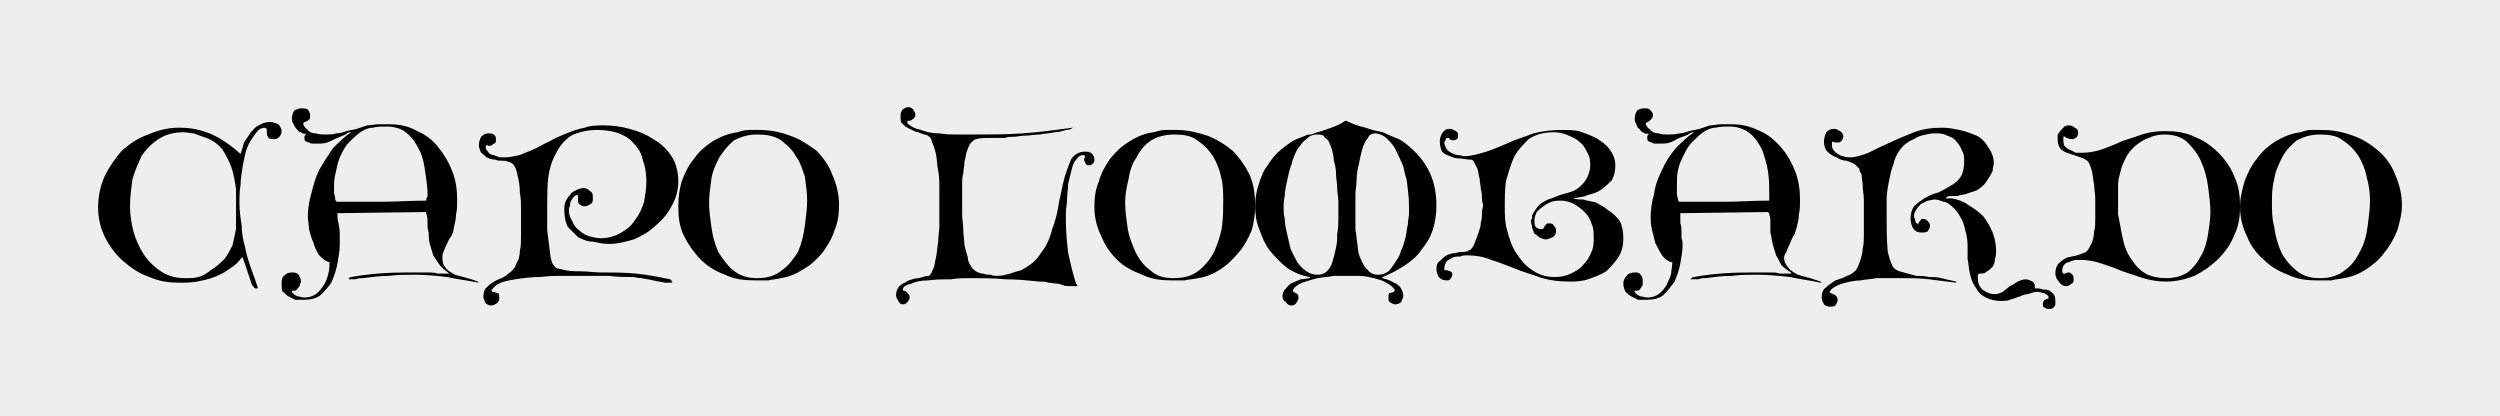 <?xml version="1.0" encoding="UTF-8"?>
<!DOCTYPE svg PUBLIC "-//W3C//DTD SVG 1.1//EN" "http://www.w3.org/Graphics/SVG/1.1/DTD/svg11.dtd">
<svg xmlns="http://www.w3.org/2000/svg" xml:space="preserve" width="709px" height="118px" version="1.1" style="shape-rendering:geometricPrecision; text-rendering:geometricPrecision; image-rendering:optimizeQuality; fill-rule:evenodd; clip-rule:evenodd"
viewBox="0 0 2193 365"
 xmlns:xlink="http://www.w3.org/1999/xlink">
 <defs>
  <style type="text/css">
   <![CDATA[
    .c1 {fill:#eee}
    .c2 {fill:#000}
   ]]>
  </style>
 </defs>
 <g>
  <rect class="c1" width="2193" height="365"/>
  <g class="c2">
  <path d="M234 113l-2 -1c-1,0 -3,1 -4,1 -1,1 -2,2 -3,3 -3,4 -6,8 -8,13 -2,5 -3,11 -4,16 -1,6 -2,12 -2,17 -1,6 -1,11 -1,16 0,7 1,14 2,20 0,6 1,12 3,19 1,6 3,12 5,18 2,5 4,11 6,17l0 1c0,0 0,0 -1,0 0,0 -1,0 -1,0 -1,0 -1,-1 -3,-3 -1,-3 -2,-6 -3,-9 -1,-3 -2,-6 -3,-9 -1,-3 -2,-5 -2,-6l-1 0 0 0c-3,4 -6,7 -11,10 -4,3 -8,5 -13,7 -5,2 -10,3 -15,4 -6,1 -11,1 -15,1 -9,0 -18,-1 -27,-5 -9,-3 -16,-8 -23,-14 -6,-5 -12,-13 -16,-21 -4,-8 -6,-17 -6,-26 0,-10 2,-19 6,-28 4,-8 9,-15 15,-22 7,-6 14,-11 23,-14 9,-4 18,-6 27,-6 11,0 20,2 29,6 9,4 17,10 25,17l0 0 0 0c1,-3 2,-6 3,-10 2,-3 4,-6 6,-9 2,-2 4,-5 7,-6 3,-2 6,-3 10,-3 2,0 5,1 7,2 2,2 3,4 3,6 0,2 -1,4 -2,5 -2,2 -3,2 -5,2 -2,0 -4,0 -5,-2 -1,-1 -1,-3 -1,-5 0,-1 0,-1 0,-2l0 0zm-27 72c0,-6 0,-13 0,-19 -1,-7 -2,-13 -4,-19 -2,-6 -5,-11 -8,-16 -4,-5 -10,-9 -17,-11 -3,-1 -5,-2 -8,-3 -3,0 -6,-1 -9,-1 -8,0 -16,2 -22,6 -6,4 -11,9 -15,15 -3,7 -6,13 -8,21 -1,8 -2,15 -2,23 0,7 1,14 3,22 2,7 5,14 9,20 4,6 9,11 15,15 6,4 13,6 21,6 5,0 9,0 12,-1 4,-1 7,-3 11,-6 5,-3 9,-7 12,-10 3,-4 5,-8 7,-12 1,-5 2,-9 3,-14 0,-5 0,-10 0,-16z"/>
  <path d="M393 240c0,0 1,0 1,0 0,0 0,0 -1,-1 -3,-2 -5,-4 -7,-6 -2,-3 -4,-6 -6,-9 -1,-3 -2,-7 -3,-10 -1,-4 -1,-7 -1,-10 -1,-3 -1,-5 -1,-8 0,-3 0,-6 -1,-8 0,-1 0,-2 -1,-2l-76 1c0,0 0,0 -1,0 0,0 0,1 0,1 0,3 0,5 1,8 0,2 1,5 1,8 0,1 0,3 0,5 0,2 0,4 0,6 0,5 -1,10 -2,16 -1,6 -3,11 -5,16 -2,4 -6,8 -10,12 -4,3 -9,4 -15,4 -2,0 -4,0 -7,0 -2,-1 -4,-2 -6,-3 -2,-1 -3,-3 -5,-4 -1,-2 -1,-4 -1,-7 0,-3 0,-5 2,-7 2,-2 4,-3 7,-3 2,0 4,0 6,2 1,2 2,4 2,6 0,1 -1,2 -1,3 0,1 -1,2 -2,3 0,1 -1,1 -2,2 -1,0 -2,0 -3,0l0 1c1,2 3,3 5,4 2,0 4,1 6,1 4,0 7,-1 10,-3 3,-2 5,-5 7,-8 2,-3 3,-6 4,-10 1,-3 1,-7 1,-10l0 0c-4,-1 -6,-3 -9,-6 -2,-3 -4,-7 -5,-11 -2,-4 -3,-8 -4,-12 0,-4 -1,-8 -1,-11 0,-6 1,-13 3,-20 2,-8 4,-15 7,-21 4,-7 8,-13 12,-19 5,-5 10,-10 16,-14 0,0 0,0 0,0 -1,0 -3,0 -5,2 -2,1 -5,2 -7,3 -3,1 -6,3 -9,4 -3,1 -6,1 -9,1 -1,0 -2,0 -3,0 -1,0 -3,0 -4,-1 -1,0 -2,-1 -3,-1 -1,-1 -1,-2 -1,-3 0,-1 0,-1 0,-2 1,0 1,0 1,-1l0 -1c-1,1 -3,0 -4,-1 -2,0 -3,-2 -4,-3 -1,-1 -2,-3 -3,-5 -1,-1 -1,-3 -1,-4 0,-3 1,-5 2,-7 2,-1 4,-2 6,-2 2,0 4,0 6,1 1,2 2,3 2,5 0,2 0,3 -1,4 -1,1 -3,2 -4,2l-1 1c0,1 0,2 1,3 1,1 1,2 2,2 2,3 5,4 8,4 3,1 6,1 9,1 3,0 6,0 9,-1 3,0 6,-1 9,-2 3,-1 6,-1 9,-2 3,-1 6,-2 9,-3 3,0 7,-1 10,-1 3,0 6,0 10,0 9,0 17,2 24,6 7,3 14,8 19,15 5,6 9,13 12,21 3,8 4,16 4,25 0,4 0,8 -1,12 0,4 -1,8 -2,12 0,2 -1,5 -2,7 -2,2 -3,5 -4,7 -1,2 -2,4 -3,7 -1,2 -1,3 -1,5 0,4 1,7 3,9 2,3 5,4 8,6 4,1 7,2 11,3 3,1 7,2 9,3l1 1c0,0 0,0 0,0 0,0 0,0 0,0 0,0 0,0 0,0 -10,-2 -19,-3 -28,-5 -9,-1 -18,-2 -28,-2 -7,0 -15,0 -23,1 -7,0 -15,1 -23,2 -2,0 -4,0 -6,1 -2,0 -4,0 -6,0 0,0 0,0 0,0 0,-1 0,-1 0,-1 1,-1 2,-1 2,-1 17,-3 33,-4 50,-4 3,0 6,0 9,0 2,0 5,0 8,0 3,0 6,0 9,1 3,0 6,0 9,0zm-18 -70c0,-6 -1,-12 -2,-19 -1,-7 -2,-13 -5,-19 -3,-6 -6,-11 -11,-15 -4,-4 -11,-6 -18,-6 -4,0 -8,0 -12,1 -4,0 -8,2 -11,4 -4,3 -7,6 -10,9 -3,3 -5,7 -7,11 -2,4 -3,8 -4,13 -1,4 -2,8 -2,13 0,0 0,2 0,3 0,2 0,4 0,5 1,2 1,4 1,5 1,2 1,2 2,2 13,0 26,0 38,0 13,0 26,-1 39,-1 1,0 1,0 1,0 0,-1 0,-1 0,-2 1,-1 1,-2 1,-2 0,-1 0,-2 0,-2z"/>
  <path d="M429 128c0,0 -1,0 -2,-1 0,0 -1,1 -1,2 0,2 1,3 2,4 1,2 3,3 5,3 2,1 3,1 5,2 2,0 4,0 6,0 3,0 7,-1 12,-2 4,-2 8,-3 12,-5 5,-2 9,-5 14,-7 5,-3 10,-5 15,-7 5,-2 10,-4 16,-5 5,-2 11,-2 17,-2 7,0 15,1 22,3 8,2 15,5 21,9 7,4 12,9 16,15 4,6 6,14 6,22 0,8 -2,15 -6,22 -3,6 -8,12 -14,17 -5,5 -12,9 -19,12 -7,2 -14,4 -22,4 -5,0 -9,-1 -14,-2 -5,0 -9,-2 -13,-4 -3,-3 -6,-6 -9,-9 -2,-4 -3,-9 -3,-15 0,-2 0,-4 1,-7 1,-2 2,-4 4,-6 1,-2 3,-3 5,-4 2,-1 4,-2 7,-2 2,0 4,1 6,3 2,1 2,3 2,6 0,2 0,4 -2,5 -2,1 -3,2 -5,2 -2,0 -4,-1 -5,-2 -1,-1 -1,-2 -1,-4 0,-1 0,-1 0,-2 0,-1 0,-2 -1,-2 -1,0 -2,1 -3,2 -1,1 -1,2 -2,3 -1,2 -1,3 -1,5 -1,1 -1,2 -1,3 0,4 1,7 3,10 1,3 3,6 6,8 2,2 5,4 8,5 4,1 7,2 11,2 7,0 13,-2 18,-5 5,-3 9,-6 12,-11 4,-5 6,-10 8,-16 1,-6 2,-12 2,-18 0,-6 -1,-13 -3,-18 -1,-6 -4,-11 -8,-15 -3,-4 -8,-7 -13,-9 -6,-2 -12,-3 -19,-3 -9,0 -17,2 -23,5 -6,4 -10,9 -13,15 -4,7 -6,14 -7,21 -1,8 -1,16 -1,23 0,8 0,16 0,24 1,8 2,16 3,24 1,3 1,5 3,7 1,2 3,3 6,3 6,2 11,2 17,2 7,0 12,1 18,1 10,0 20,0 31,1 10,1 20,3 30,5 0,1 1,1 1,1 0,1 1,1 1,1l-1 1c-1,0 -3,0 -6,0 -3,-1 -6,-1 -10,-2 -3,-1 -7,-1 -10,-2 -4,0 -6,-1 -8,-1 -7,0 -14,0 -21,-1 -7,0 -14,0 -21,0 -5,0 -10,0 -18,0 -7,0 -14,0 -21,1 -8,0 -15,1 -22,2 -6,1 -11,2 -15,4 -3,2 -5,4 -6,6l0 0 1 1c2,0 3,1 4,1 2,0 2,2 2,5 0,1 -1,3 -2,4 -2,1 -3,2 -5,2 -2,0 -4,-1 -5,-2 -1,-2 -2,-4 -2,-6 0,-3 1,-6 2,-7 2,-2 4,-4 6,-5 3,-2 5,-3 8,-4 2,-1 4,-2 6,-4 3,-2 6,-5 7,-9 2,-3 3,-7 3,-11 1,-4 1,-8 1,-13 0,-4 0,-8 0,-11 0,-3 0,-6 0,-12 0,-5 0,-10 -1,-15 0,-6 -1,-11 -2,-15 -1,-5 -2,-8 -4,-10 -1,-1 -3,-2 -4,-2 -2,-1 -3,-1 -5,-1 -2,0 -5,0 -7,-1 -3,0 -5,-1 -7,-2 -2,-1 -3,-3 -5,-4 -1,-2 -2,-5 -2,-7 0,-2 1,-5 2,-7 2,-2 4,-3 6,-3 2,0 4,0 5,1 2,1 2,3 2,5 0,1 0,3 -2,3 -1,1 -2,2 -4,2z"/>
  <path d="M666 114c10,0 19,2 27,5 9,3 16,8 23,13 6,6 11,13 14,21 4,9 6,18 6,27 0,8 -1,15 -4,22 -2,7 -6,13 -10,19 -5,6 -10,11 -17,15 -6,4 -13,7 -20,8 -4,1 -7,1 -11,2 -4,0 -8,0 -11,0 -10,0 -19,-1 -27,-5 -8,-3 -15,-7 -21,-13 -6,-6 -11,-13 -15,-21 -4,-8 -5,-16 -5,-26 0,-8 1,-15 3,-22 3,-8 6,-14 11,-20 4,-6 10,-11 16,-15 7,-4 14,-7 22,-8 3,-1 6,-2 10,-2 3,0 6,0 9,0zm-44 64c0,7 1,14 2,21 1,8 3,15 6,22 4,6 8,12 13,16 6,5 13,7 21,7 9,0 16,-2 22,-7 6,-4 10,-10 14,-16 3,-7 5,-15 6,-23 1,-8 2,-15 2,-22 0,-7 -1,-14 -2,-21 -2,-6 -4,-13 -8,-18 -3,-6 -8,-10 -13,-14 -6,-4 -13,-5 -21,-5 -8,0 -14,2 -20,5 -5,4 -9,9 -13,15 -3,6 -6,12 -7,19 -1,8 -2,14 -2,21z"/>
  <path d="M796 108c0,0 0,1 1,1 2,2 6,4 11,5 5,2 10,3 16,3 6,1 11,1 16,1 6,0 10,0 14,0 14,0 29,0 43,-1 15,-1 29,-3 44,-5l0 0 0 0c-1,1 -3,2 -6,2 -3,1 -6,2 -10,2 -4,1 -8,1 -13,2 -4,0 -9,1 -13,1 -4,0 -7,1 -10,1 -3,0 -6,0 -7,1 -4,0 -9,0 -13,0 -5,0 -9,0 -13,1 -2,1 -3,2 -5,4 -1,2 -2,4 -3,7 -1,3 -1,6 -2,9 0,4 -1,7 -1,10 -1,3 -1,6 -1,9 0,2 0,4 0,6 0,2 0,5 0,9 0,4 0,8 0,12 0,4 1,9 1,14 0,4 1,9 1,13 1,4 2,8 3,11 0,4 2,6 3,8 1,2 3,3 4,4 2,1 4,2 6,2 3,1 5,1 7,1 2,1 4,1 6,1 4,0 7,-1 11,-2 3,-1 6,-2 10,-3 7,-4 13,-8 17,-15 5,-6 8,-13 10,-21 3,-8 5,-16 6,-24 2,-8 3,-15 5,-22 2,-6 4,-12 6,-16 3,-4 7,-6 12,-6 2,0 4,0 6,2 1,1 2,3 2,5 0,3 -2,5 -5,5 -1,0 -2,0 -3,-2 0,-1 -1,-2 -1,-3 0,-1 0,-2 1,-2l-1 -2c-3,0 -5,1 -7,4 -2,2 -3,5 -4,9 -1,4 -2,8 -3,12 0,5 -1,9 -1,14 0,4 -1,8 -1,11 0,4 0,7 0,8 0,10 1,19 2,28 2,9 4,18 7,27 0,0 1,1 1,1 0,0 0,0 0,1 0,0 0,0 -1,0 -2,0 -4,0 -7,0 -3,0 -5,-1 -8,-2 -3,0 -6,-1 -9,-1 -3,-1 -5,-1 -8,-1 -10,-1 -20,-2 -30,-2 -11,-1 -21,-1 -31,-1 -5,0 -11,0 -17,1 -7,0 -13,0 -20,1 -6,0 -11,1 -15,3 -5,1 -7,3 -7,5 0,0 0,0 0,1l1 0c1,0 2,1 3,2 1,1 2,2 2,4 0,1 -1,3 -2,4 -1,1 -2,2 -4,2 -2,0 -3,-1 -4,-3 -1,-2 -2,-3 -2,-5 0,-3 1,-6 3,-8 2,-2 5,-3 8,-5 3,-1 6,-2 9,-2 3,-1 6,-2 9,-2 1,-1 2,-2 3,-5 2,-3 2,-7 3,-11 1,-4 1,-9 2,-14 0,-5 1,-10 1,-14 0,-5 0,-9 0,-12 0,-4 0,-7 0,-8 0,-4 0,-8 0,-13 0,-5 0,-10 -1,-15 -1,-5 -1,-10 -2,-15 -1,-5 -3,-9 -4,-12 0,-2 -2,-3 -3,-4 -2,-1 -4,-1 -6,-2 -2,-1 -4,-1 -6,-2 -2,-1 -4,-2 -6,-3 -2,-1 -3,-2 -5,-4 -1,-1 -1,-3 -1,-6 0,-2 0,-4 2,-6 1,-1 3,-2 5,-2 2,0 3,1 4,2 1,2 2,3 2,5 0,1 -1,3 -3,4 -1,1 -2,1 -4,1l0 1 0 1z"/>
  <path d="M1032 114c9,0 18,2 27,5 8,3 16,8 22,13 6,6 11,13 15,21 4,9 5,18 5,27 0,8 -1,15 -3,22 -3,7 -6,13 -11,19 -5,6 -10,11 -16,15 -6,4 -13,7 -20,8 -4,1 -8,1 -12,2 -3,0 -7,0 -11,0 -9,0 -18,-1 -26,-5 -8,-3 -16,-7 -22,-13 -6,-6 -11,-13 -14,-21 -4,-8 -6,-16 -6,-26 0,-8 1,-15 4,-22 2,-8 6,-14 10,-20 5,-6 10,-11 17,-15 6,-4 13,-7 21,-8 4,-1 7,-2 10,-2 3,0 7,0 10,0zm-45 64c0,7 1,14 2,21 1,8 4,15 7,22 3,6 7,12 13,16 5,5 12,7 20,7 10,0 17,-2 23,-7 5,-4 10,-10 13,-16 3,-7 6,-15 7,-23 1,-8 1,-15 1,-22 0,-7 0,-14 -2,-21 -1,-6 -4,-13 -7,-18 -4,-6 -8,-10 -14,-14 -5,-4 -12,-5 -20,-5 -8,0 -15,2 -20,5 -6,4 -10,9 -13,15 -4,6 -6,12 -7,19 -2,8 -3,14 -3,21z"/>
  <path d="M1223 256c0,0 0,0 0,-1 1,0 1,0 1,0l0 0c-2,-3 -4,-5 -8,-7 -3,-2 -7,-3 -11,-4 -4,-1 -8,-2 -13,-2 -4,0 -7,0 -10,0 -3,0 -7,0 -12,0 -4,1 -9,1 -14,2 -5,1 -10,3 -14,4 -4,2 -7,4 -8,7 0,0 0,1 1,1 0,0 1,1 1,1 1,0 2,1 2,1 1,1 1,2 1,4 0,1 -1,2 -2,4 -1,1 -2,2 -4,2 -2,0 -4,-1 -5,-3 -2,-1 -3,-3 -3,-5 0,-3 1,-5 3,-7 2,-2 3,-4 6,-5 2,-1 5,-2 7,-3 3,0 6,-1 8,-1l0 0 0 -1 0 0c-7,-1 -14,-4 -20,-8 -5,-4 -10,-9 -15,-15 -4,-5 -7,-12 -9,-18 -3,-7 -4,-14 -4,-21 0,-6 1,-13 3,-19 2,-6 4,-12 8,-17 3,-5 7,-10 12,-14 5,-4 10,-8 16,-10 2,-1 3,-1 5,-2 2,-1 3,-1 5,-1 5,-2 10,-3 15,-5 6,-2 11,-4 15,-7l1 0c6,3 12,5 17,6 5,2 10,3 15,4 4,2 9,4 14,6 4,2 9,6 14,11 13,13 19,28 19,47 0,8 -1,15 -3,21 -2,7 -6,13 -10,18 -4,6 -9,10 -15,14 -6,4 -12,7 -19,10l-1 1 0 0 1 0c2,1 4,1 6,2 2,1 4,2 6,3 1,1 3,2 4,4 1,2 2,4 2,6 0,2 -1,4 -2,6 -1,1 -3,2 -5,2 -2,0 -3,-1 -5,-2 -1,-1 -1,-2 -1,-4 0,-2 0,-3 1,-4 2,0 3,-1 4,-1zm-14 -15c3,0 6,-1 9,-3 2,-2 4,-5 6,-8 2,-3 4,-6 5,-10 2,-4 3,-8 4,-12 1,-4 1,-8 2,-11 0,-4 1,-7 1,-9l0 -6c0,-8 -1,-16 -2,-24 -1,-3 -2,-7 -3,-12 -2,-5 -4,-9 -6,-13 -2,-5 -5,-8 -8,-11 -3,-3 -7,-5 -11,-5 -2,0 -5,1 -6,4 -2,2 -4,6 -5,10 -1,3 -2,8 -3,13 -1,4 -2,9 -2,14 0,4 -1,9 -1,12 0,4 0,7 0,9 0,2 0,6 0,10 0,4 0,8 0,13 1,4 1,9 2,14 0,4 1,8 3,12 2,4 3,7 6,9 2,3 6,4 9,4zm-54 -123c-3,0 -6,1 -9,4 -3,2 -5,5 -8,9 -2,4 -4,8 -5,13 -2,5 -3,10 -4,15 -1,4 -2,9 -2,13 -1,4 -1,8 -1,10 0,3 0,6 1,10 0,4 1,9 2,13 1,4 2,9 3,13 2,5 4,8 6,12 2,3 5,6 8,8 3,2 6,3 10,3 3,0 6,-1 8,-3 2,-2 4,-5 5,-9 1,-3 2,-7 3,-12 1,-4 1,-8 1,-12 1,-5 1,-9 1,-12 0,-4 0,-7 0,-8 0,-2 0,-5 0,-9 0,-3 -1,-7 -1,-11 0,-4 -1,-8 -1,-12 0,-5 -1,-9 -2,-12 0,-4 -1,-8 -2,-11 -1,-3 -2,-5 -3,-7 -1,-1 -3,-2 -4,-4 -2,-1 -4,-1 -6,-1z"/>
  <path d="M1380 174c0,0 0,0 0,0 3,1 6,1 9,1 2,1 5,1 8,2 2,0 4,1 7,3 2,1 4,2 6,4 5,3 8,6 11,10 2,4 3,9 3,15 0,6 -1,11 -4,16 -3,5 -7,9 -11,13 -5,3 -10,5 -16,7 -6,2 -12,2 -17,2 -8,0 -16,-1 -23,-3 -8,-3 -16,-5 -23,-8 -8,-3 -15,-6 -22,-8 -7,-3 -14,-4 -21,-4 -2,0 -4,0 -6,1 -2,0 -5,0 -7,1 -2,1 -3,2 -5,3 -1,2 -2,4 -2,6 0,1 0,1 0,2 1,0 1,0 2,0 1,0 2,1 3,1 1,0 2,1 2,3 0,1 -1,3 -2,4 -1,1 -2,1 -3,1 -3,0 -5,-1 -7,-3 -1,-2 -2,-5 -2,-7 0,-3 1,-6 3,-7 2,-2 4,-4 6,-5 2,-1 5,-2 8,-2 2,-1 5,-1 7,-1 2,0 4,-1 6,-2 2,-2 3,-4 4,-7 1,-2 2,-5 3,-8 1,-3 2,-6 2,-9 1,-3 1,-6 1,-9 0,-2 1,-5 1,-6 0,-1 -1,-3 -1,-5 0,-3 0,-5 -1,-9 0,-3 -1,-6 -1,-9 -1,-3 -1,-6 -2,-9 -1,-2 -2,-4 -3,-6 -1,-2 -2,-2 -4,-2 -3,0 -6,-1 -9,-1 -3,0 -6,-1 -8,-2 -3,-1 -5,-2 -7,-4 -1,-2 -2,-5 -2,-9 0,-3 1,-5 2,-7 2,-3 4,-4 7,-4 2,0 3,1 5,2 2,1 2,2 2,4 0,1 0,2 -1,3 -1,1 -2,1 -3,1 -2,0 -3,0 -4,-2l-1 0c-1,0 -2,0 -2,2 -1,1 -1,2 -1,2 0,2 1,4 2,6 1,1 2,2 4,3 2,1 4,2 6,2 2,0 4,1 5,1 7,0 13,-2 20,-4 6,-2 13,-5 20,-8 6,-3 14,-5 21,-8 8,-2 16,-3 25,-3 5,0 10,0 15,1 6,2 11,4 15,6 5,3 9,6 12,10 3,4 5,9 5,14 0,5 -1,9 -3,13 -3,3 -6,6 -9,8 -4,3 -8,4 -12,5 -4,2 -8,2 -13,3l0 0zm-37 20c0,-1 0,-2 1,-2 0,-1 0,-2 0,-3 2,-4 4,-7 7,-10 3,-2 6,-4 10,-5 3,-1 7,-3 11,-4 4,-1 8,-2 11,-4 3,-2 6,-5 8,-8 2,-3 4,-8 4,-14 0,-4 -1,-8 -3,-11 -2,-4 -4,-7 -7,-9 -3,-3 -7,-4 -11,-6 -3,-1 -7,-2 -11,-2 -9,0 -16,2 -22,6 -5,5 -10,10 -13,16 -3,7 -5,14 -7,21 -1,8 -1,15 -1,22 0,7 0,14 2,21 2,7 4,14 8,20 4,6 8,11 14,15 6,4 12,6 20,6 5,0 10,-1 14,-3 4,-2 8,-4 11,-8 3,-3 5,-6 7,-11 2,-4 2,-8 2,-13 0,-4 0,-8 -2,-12 -1,-4 -3,-7 -6,-10 -3,-3 -6,-5 -9,-7 -4,-2 -8,-3 -12,-3 -2,0 -5,0 -8,1 -2,1 -5,2 -7,4 -2,1 -4,3 -6,5 -1,2 -2,5 -2,7 0,2 0,4 1,6 1,1 3,2 5,2 1,0 2,0 2,-1 0,0 1,-1 1,-2 1,0 1,-1 2,-2 0,0 1,0 2,0 2,0 3,0 4,2 1,1 2,2 2,4 0,3 -1,5 -3,6 -2,1 -4,2 -6,2 -2,0 -4,-1 -6,-2 -1,-1 -2,-2 -4,-3 -1,-2 -1,-3 -2,-5 0,-2 -1,-4 -1,-6z"/>
  <path d="M1570 240c1,0 1,0 2,0 0,0 -1,0 -1,-1 -3,-2 -6,-4 -8,-6 -2,-3 -3,-6 -5,-9 -1,-3 -2,-7 -3,-10 -1,-4 -1,-7 -2,-10 0,-3 0,-5 0,-8 0,-3 0,-6 -1,-8 0,-1 -1,-2 -1,-2l-76 1c0,0 0,0 -1,0 0,0 0,1 0,1 0,3 0,5 0,8 1,2 1,5 1,8 0,1 0,3 0,5 1,2 1,4 1,6 0,5 -1,10 -2,16 -1,6 -3,11 -5,16 -3,4 -6,8 -10,12 -4,3 -9,4 -15,4 -2,0 -4,0 -7,0 -2,-1 -4,-2 -6,-3 -2,-1 -4,-3 -5,-4 -1,-2 -2,-4 -2,-7 0,-3 1,-5 3,-7 1,-2 4,-3 7,-3 2,0 4,0 5,2 2,2 2,4 2,6 0,1 0,2 0,3 -1,1 -1,2 -2,3 0,1 -1,1 -2,2 -1,0 -2,0 -3,0l0 1c1,2 3,3 5,4 2,0 4,1 6,1 4,0 7,-1 10,-3 3,-2 5,-5 7,-8 1,-3 3,-6 4,-10 0,-3 1,-7 1,-10l-1 0c-3,-1 -6,-3 -8,-6 -2,-3 -4,-7 -6,-11 -1,-4 -2,-8 -3,-12 -1,-4 -1,-8 -1,-11 0,-6 1,-13 3,-20 1,-8 4,-15 7,-21 3,-7 7,-13 12,-19 5,-5 10,-10 16,-14 0,0 0,0 0,0 -1,0 -3,0 -5,2 -2,1 -5,2 -8,3 -2,1 -5,3 -8,4 -3,1 -6,1 -9,1 -1,0 -2,0 -3,0 -2,0 -3,0 -4,-1 -1,0 -2,-1 -3,-1 -1,-1 -1,-2 -1,-3 0,-1 0,-1 0,-2 0,0 1,0 1,-1l0 -1c-2,1 -3,0 -5,-1 -1,0 -2,-2 -3,-3 -2,-1 -2,-3 -3,-5 -1,-1 -1,-3 -1,-4 0,-3 1,-5 2,-7 1,-1 4,-2 6,-2 2,0 4,0 5,1 2,2 3,3 3,5 0,2 -1,3 -2,4 -1,1 -2,2 -3,2l-1 1c-1,1 0,2 1,3 0,1 1,2 2,2 2,3 5,4 8,4 2,1 5,1 8,1 3,0 7,0 10,-1 3,0 6,-1 9,-2 3,-1 6,-1 9,-2 3,-1 6,-2 9,-3 3,0 6,-1 10,-1 3,0 6,0 9,0 9,0 17,2 25,6 7,3 13,8 19,15 5,6 9,13 12,21 3,8 4,16 4,25 0,4 0,8 -1,12 0,4 -1,8 -2,12 -1,2 -1,5 -3,7 -1,2 -2,5 -3,7 -1,2 -2,4 -3,7 -1,2 -2,3 -2,5 0,4 2,7 4,9 2,3 5,4 8,6 3,1 7,2 11,3 3,1 6,2 9,3l1 1c0,0 0,0 0,0 0,0 0,0 0,0 0,0 0,0 -1,0 -9,-2 -18,-3 -27,-5 -9,-1 -19,-2 -28,-2 -8,0 -15,0 -23,1 -8,0 -15,1 -23,2 -2,0 -4,0 -6,1 -2,0 -4,0 -6,0 0,0 -1,0 -1,0 0,-1 1,-1 1,-1 1,-1 1,-1 2,-1 16,-3 33,-4 50,-4 3,0 6,0 8,0 3,0 6,0 9,0 3,0 6,0 8,1 3,0 6,0 9,0zm-18 -70c0,-6 0,-12 -1,-19 -1,-7 -3,-13 -5,-19 -3,-6 -6,-11 -11,-15 -5,-4 -11,-6 -18,-6 -4,0 -8,0 -12,1 -4,0 -8,2 -11,4 -4,3 -7,6 -10,9 -3,3 -5,7 -7,11 -2,4 -4,8 -5,13 -1,4 -1,8 -1,13 0,0 0,2 0,3 0,2 0,4 0,5 0,2 1,4 1,5 0,2 1,2 2,2 12,0 25,0 38,0 13,0 26,-1 39,-1 0,0 1,0 1,0 0,-1 0,-1 0,-2 0,-1 0,-2 0,-2 0,-1 0,-2 0,-2z"/>
  <path d="M1786 253c2,0 4,0 6,1 2,0 4,0 6,1 1,1 3,2 4,4 1,2 1,4 1,6 0,2 0,3 -1,4 -1,2 -3,2 -5,2 -1,0 -2,0 -3,-1 -1,0 -2,-1 -2,-3 0,-3 2,-5 5,-5l0 -1 0 -1c-1,-1 -2,-2 -4,-3 -2,0 -4,-1 -6,-1 -2,0 -5,1 -8,2 -2,0 -5,1 -7,2 -3,1 -6,2 -9,3 -2,1 -5,1 -8,1 -4,0 -9,-1 -13,-3 -4,-2 -7,-5 -9,-9 -3,-4 -4,-8 -5,-12 -1,-4 -1,-8 -2,-13 0,-4 0,-8 0,-12 0,-5 -1,-9 -2,-13 -1,-4 -2,-8 -4,-11 -2,-4 -5,-8 -9,-11 -1,-1 -4,-3 -6,-3 -3,-1 -5,-2 -8,-2 -2,0 -4,1 -6,1 -2,1 -4,2 -6,3 -1,1 -3,3 -4,5 -1,1 -2,3 -2,6 0,1 1,2 1,3 0,2 1,3 2,3l0 1 1 -1c0,-1 1,-2 2,-3 0,-1 1,-1 2,-1 2,0 3,1 4,2 1,1 2,2 2,4 0,2 -1,3 -2,5 -2,1 -4,1 -5,1 -4,0 -6,-1 -8,-4 -1,-2 -2,-5 -2,-8 0,-5 1,-8 3,-11 3,-3 6,-5 9,-7 4,-2 7,-4 12,-5 4,-2 8,-4 11,-6 4,-2 7,-5 9,-8 2,-3 3,-8 3,-13 0,-4 0,-7 -2,-10 -1,-3 -3,-6 -5,-8 -2,-3 -5,-4 -8,-5 -3,-2 -7,-2 -10,-2 -1,0 -1,0 -2,0 0,0 0,0 -1,0 -6,1 -12,2 -16,5 -5,2 -9,5 -12,9 -3,4 -5,8 -6,13 -2,5 -3,10 -4,15 -1,5 -2,11 -2,16 0,6 0,11 0,16 0,10 0,20 1,30 1,4 2,8 4,12 1,3 5,5 10,6 4,1 7,2 11,3 4,0 7,0 11,1 4,0 7,0 11,1 4,1 8,2 13,3l0 1 0 0 0 0 0 0c-8,-1 -16,-2 -24,-3 -8,-1 -16,-1 -25,-1 -2,0 -5,0 -9,0 -4,0 -8,0 -12,0 -5,1 -9,1 -14,2 -4,0 -9,1 -13,2 -4,1 -7,2 -10,4 -2,1 -4,3 -4,5l1 0c1,1 3,1 4,2 1,1 2,2 2,4 0,2 -1,3 -2,5 -1,1 -3,1 -5,1 -2,0 -4,-1 -5,-2 -1,-2 -2,-4 -2,-6 0,-4 1,-7 4,-9 2,-2 5,-4 8,-6 3,-1 7,-2 10,-4 4,-1 6,-3 8,-5 2,-3 3,-6 4,-9 1,-3 2,-7 2,-10 1,-4 1,-7 1,-11 0,-3 0,-6 0,-9 0,-3 0,-7 0,-11 0,-4 0,-8 0,-12 0,-4 -1,-8 -1,-12 0,-3 -1,-7 -1,-10 -1,-2 -2,-3 -2,-5 -1,-1 -3,-3 -4,-4 -2,-1 -4,-2 -7,-3 -3,0 -6,-1 -9,-3 -3,-1 -6,-3 -8,-5 -2,-2 -3,-5 -3,-9 0,-3 1,-5 2,-8 2,-2 4,-3 7,-3 2,0 3,1 5,2 2,1 3,3 3,5 0,1 -1,3 -2,4 -1,1 -2,1 -4,1 -1,0 -2,0 -3,-1l0 0 -1 1 0 1c0,2 0,4 1,5 1,2 3,3 4,4 2,1 3,2 5,2 2,1 4,1 6,1 5,0 11,-2 16,-4 6,-3 12,-6 19,-9 6,-3 14,-6 21,-9 8,-3 16,-4 25,-4 5,0 10,1 15,2 5,1 10,3 15,5 4,2 8,6 10,10 3,4 5,9 5,14 0,2 -1,4 -1,7 -2,4 -4,7 -6,10 -2,3 -5,5 -8,7 -3,1 -6,2 -9,3 -3,1 -6,1 -8,2 -3,0 -5,0 -7,0 -1,0 -3,1 -3,2 0,0 1,0 2,0 2,0 3,0 3,0 6,1 11,3 15,6 5,3 9,6 13,10 3,4 6,9 8,14 2,5 3,11 3,16 0,2 0,5 -1,7 0,3 -1,5 -2,7 -2,2 -3,3 -5,4 -2,2 -4,2 -7,2 -1,1 -1,1 -1,2 0,0 0,1 0,2 0,4 1,7 4,10 3,2 6,4 11,4 2,0 5,-1 7,-2 2,-2 4,-3 6,-5 3,-1 5,-3 7,-4 2,-1 5,-2 7,-2 2,0 4,1 6,2 1,1 2,2 2,4 0,0 0,1 0,1 0,0 0,1 0,1l1 0z"/>
  <path d="M1811 119c-1,1 -1,1 -1,2 0,0 0,1 0,1 0,2 0,4 1,6 1,1 3,3 4,3 2,1 4,2 6,3 2,0 4,0 6,0 5,0 11,-1 17,-3 5,-2 11,-4 17,-7 6,-2 12,-4 18,-6 6,-2 13,-3 20,-3 9,0 18,1 26,5 8,3 15,8 21,14 6,6 11,13 14,21 4,8 5,17 5,26 0,9 -1,17 -5,25 -3,8 -8,15 -14,21 -6,6 -13,11 -21,15 -8,3 -16,5 -25,5 -7,0 -13,-1 -20,-3 -6,-2 -12,-4 -18,-6 -7,-3 -13,-5 -19,-7 -6,-2 -12,-3 -18,-3 -1,0 -3,0 -5,0 -2,1 -4,1 -5,2 -2,0 -3,1 -4,2 -1,1 -2,3 -2,5 0,1 0,2 1,3 1,0 2,0 2,0 1,-1 2,-1 3,-1 1,0 2,1 3,2 1,1 1,3 1,4 0,2 0,3 -2,4 -1,1 -3,2 -4,2 -3,0 -5,-1 -7,-4 -2,-2 -3,-5 -3,-7 0,-4 1,-7 3,-9 2,-2 5,-4 7,-5 3,-1 6,-1 9,-2 3,-1 6,-2 8,-3 2,-2 3,-4 5,-8 1,-3 2,-6 2,-10 1,-3 1,-7 1,-11 0,-3 0,-6 0,-9 0,-2 0,-5 0,-9 0,-4 -1,-8 -1,-12 -1,-5 -1,-8 -2,-12 -1,-4 -2,-6 -3,-8 -2,-2 -4,-3 -7,-4 -3,-1 -6,-2 -9,-3 -3,-1 -6,-2 -8,-4 -2,-2 -3,-5 -3,-9 0,-1 0,-2 0,-4 1,-1 2,-3 3,-4 1,-1 2,-2 3,-3 1,-1 3,-1 4,-1 2,0 4,1 5,2 2,1 3,2 3,4 0,4 -2,6 -6,6 -2,0 -4,-1 -6,-2l0 -1zm89 125c8,0 14,-2 19,-5 5,-4 9,-9 12,-15 3,-5 5,-12 6,-19 1,-7 2,-13 2,-19 0,-7 -1,-14 -2,-22 -1,-8 -3,-15 -6,-22 -3,-7 -7,-12 -12,-17 -5,-5 -12,-7 -21,-7 -4,0 -9,1 -13,3 -4,1 -8,4 -12,7 -3,3 -6,6 -8,10 -2,4 -4,8 -5,13 -1,4 -2,7 -2,11 0,3 0,7 0,11 0,4 0,9 0,15 1,5 2,10 3,16 1,5 2,10 4,15 2,5 5,9 8,13 3,4 7,7 11,9 5,2 10,3 16,3z"/>
  <path d="M2037 114c10,0 19,2 27,5 9,3 16,8 22,13 7,6 12,13 15,21 4,9 6,18 6,27 0,8 -2,15 -4,22 -3,7 -6,13 -11,19 -4,6 -10,11 -16,15 -6,4 -13,7 -20,8 -4,1 -8,1 -11,2 -4,0 -8,0 -12,0 -9,0 -18,-1 -26,-5 -8,-3 -15,-7 -21,-13 -7,-6 -12,-13 -15,-21 -4,-8 -6,-16 -6,-26 0,-8 2,-15 4,-22 3,-8 6,-14 11,-20 4,-6 10,-11 16,-15 7,-4 14,-7 22,-8 3,-1 6,-2 9,-2 4,0 7,0 10,0zm-44 64c0,7 0,14 2,21 1,8 3,15 6,22 3,6 8,12 13,16 6,5 12,7 21,7 9,0 16,-2 22,-7 6,-4 10,-10 13,-16 4,-7 6,-15 7,-23 1,-8 2,-15 2,-22 0,-7 -1,-14 -3,-21 -1,-6 -4,-13 -7,-18 -4,-6 -8,-10 -14,-14 -5,-4 -12,-5 -20,-5 -8,0 -14,2 -20,5 -5,4 -10,9 -13,15 -3,6 -6,12 -7,19 -2,8 -2,14 -2,21z"/>
 </g>
 </g>
</svg>
